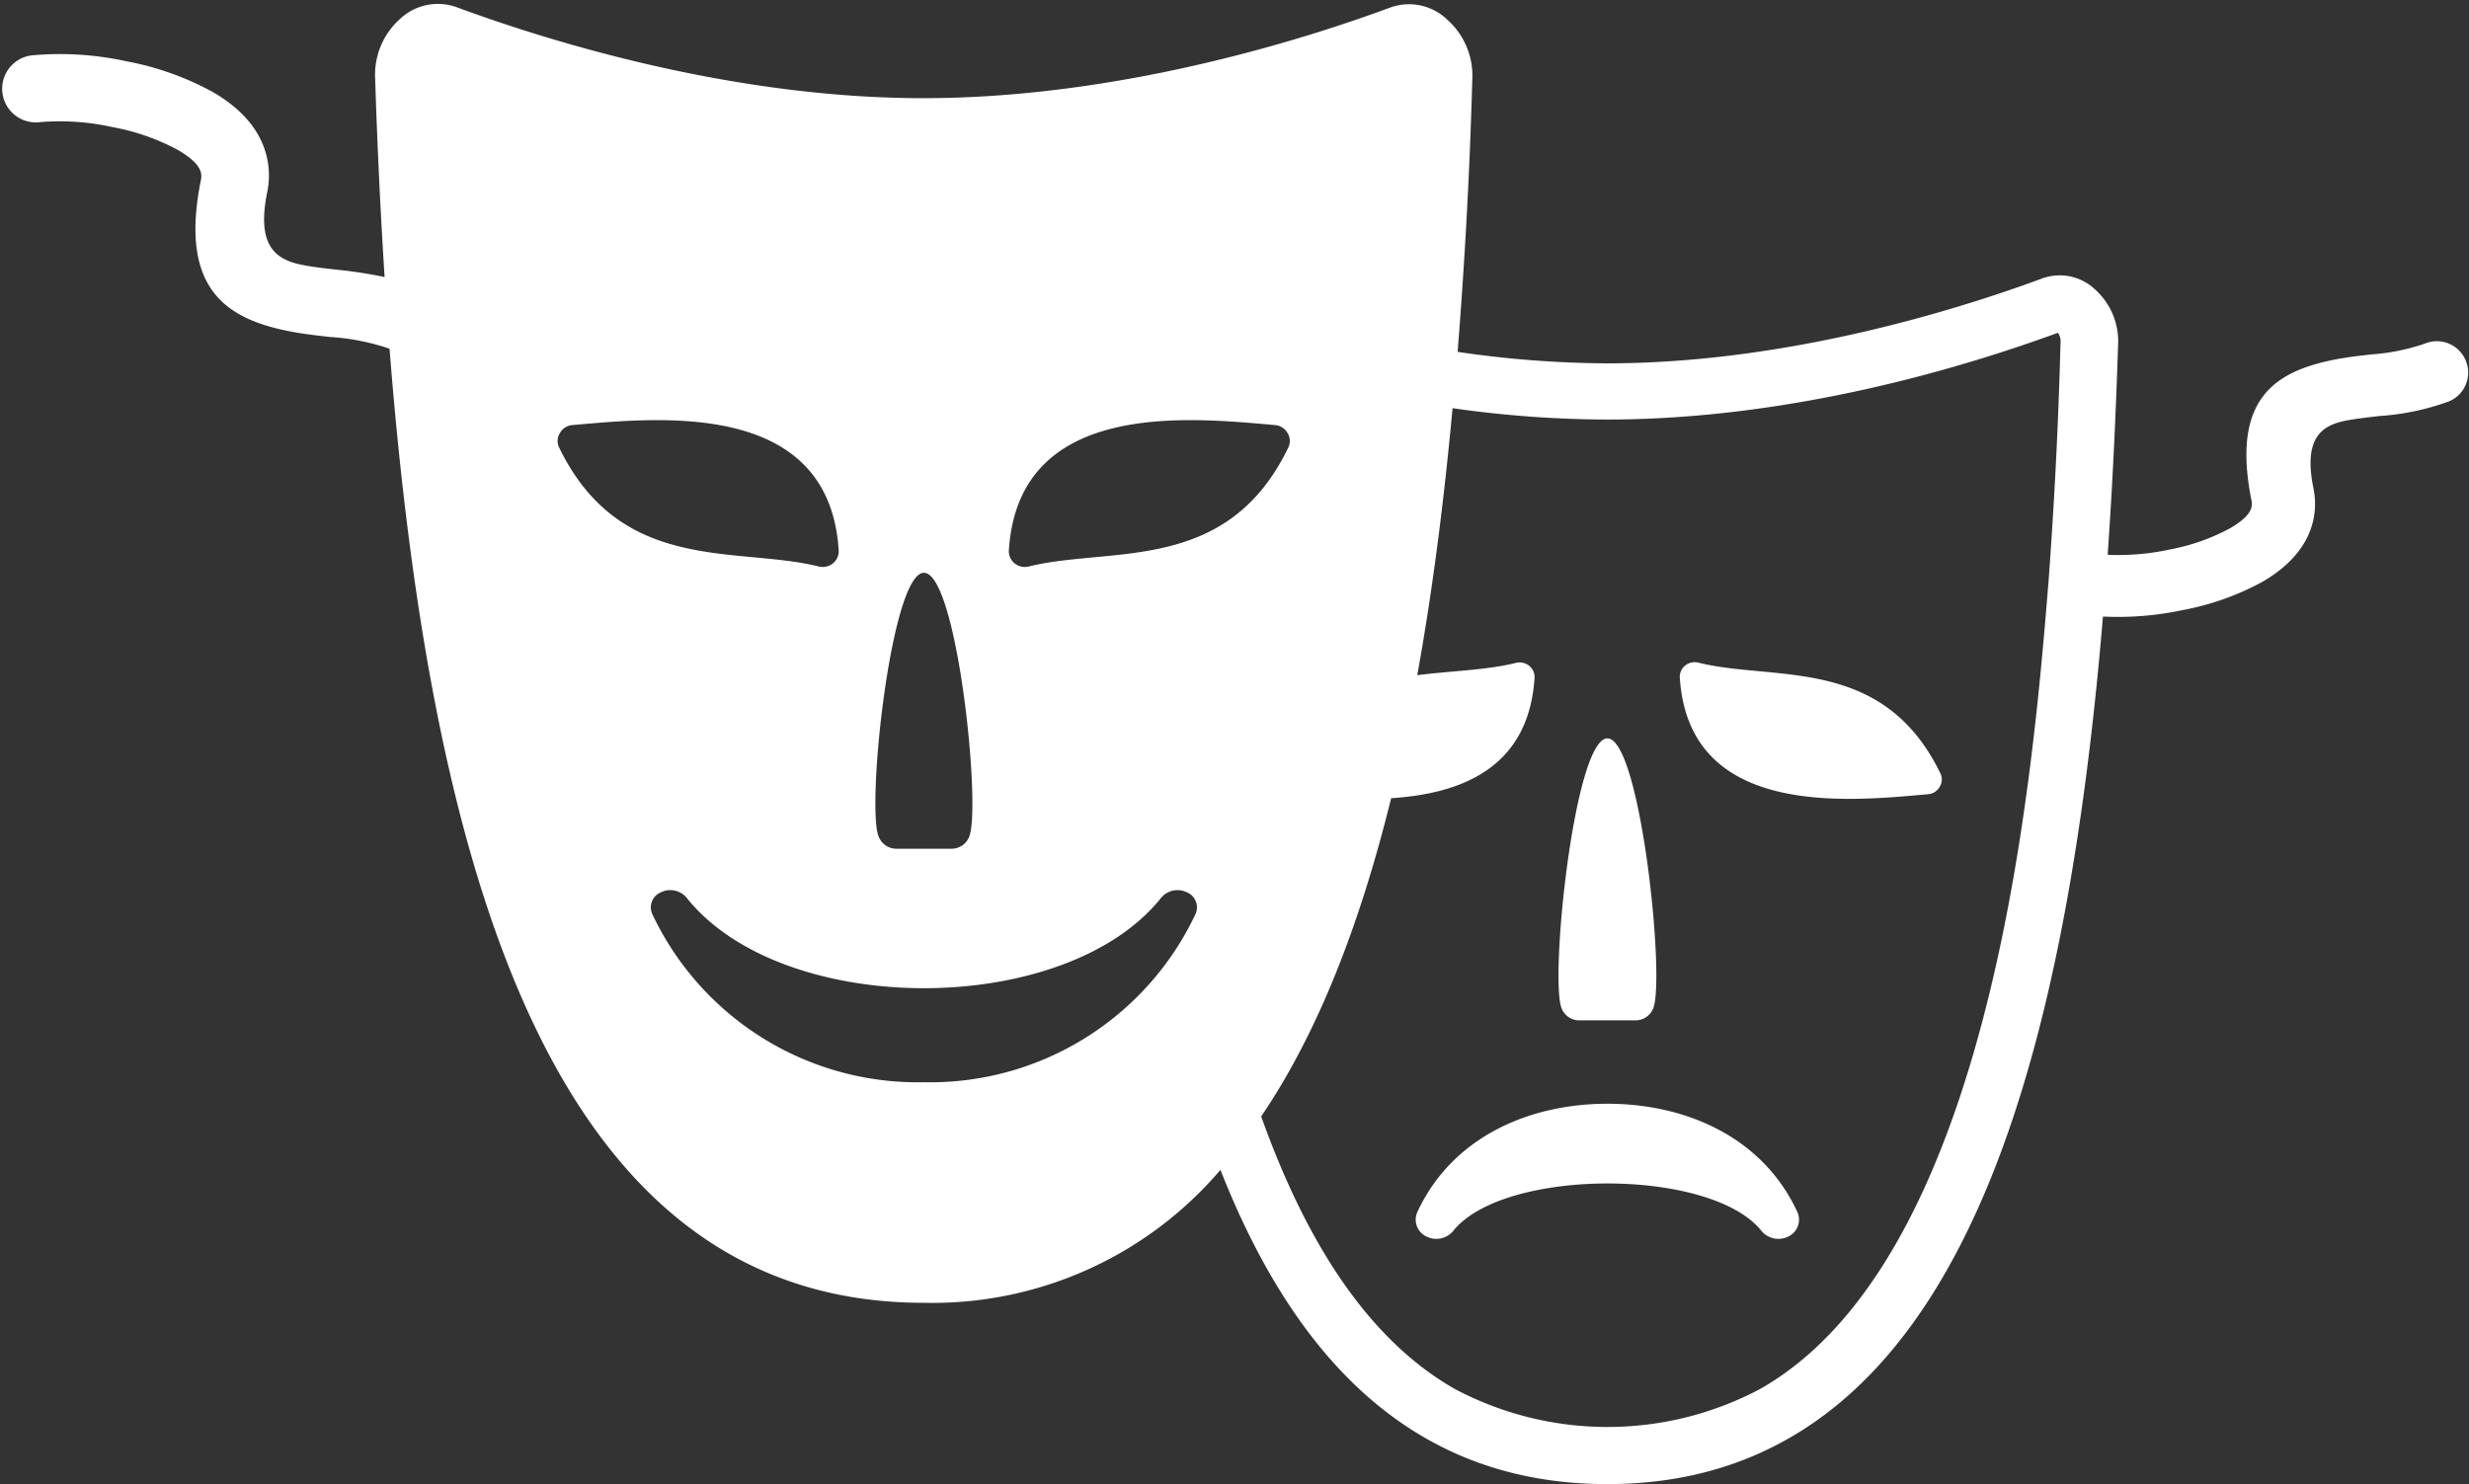 <svg xmlns="http://www.w3.org/2000/svg" viewBox="-0.174 -0.323 204.233 122.793"><rect x="-0.174" y="-0.323" width="204.233" height="122.793" fill="#333333" stroke="none"/><title>Depositphotos_11874106_2_ic</title><g data-name="Layer 2"><g data-name="Layer 1" fill="#fff" fill-rule="evenodd"><path d="M130.5 84.1h4.59a1.57 1.57 0 0 0 1.49-1c1-2.52-1.07-22.33-3.79-22.33S128 80.59 129 83.11a1.57 1.57 0 0 0 1.5.99z"/><path d="M140.38 54.52a1.27 1.27 0 0 0-1.13.2 1.2 1.2 0 0 0-.47 1.05c.77 11.64 14 10.2 20.53 9.62a1.2 1.2 0 0 0 .95-.59 1.15 1.15 0 0 0 .08-1.12c-4.73-9.76-13.64-7.62-19.96-9.16z"/><path d="M132.79 91c-6.58 0-12.91 2.83-15.74 9a1.54 1.54 0 0 0 .8 2 1.82 1.82 0 0 0 2.18-.47c4.16-5.23 21.33-5.26 25.51 0a1.82 1.82 0 0 0 2.18.47 1.54 1.54 0 0 0 .8-2c-2.82-6.17-9.15-9-15.73-9z"/><path d="M203.78 29.49a2.58 2.58 0 0 0-3.38-1.38 17.36 17.36 0 0 1-4.4.89c-1.07.12-2.14.24-3.26.47-4.8 1-8.37 3.29-6.66 11.68a1.22 1.22 0 0 1 0 .41c-.08.61-.77 1.23-1.76 1.81a17 17 0 0 1-5 1.77 20.05 20.05 0 0 1-5.15.44c.39-5.59.67-11.38.86-17.31a5.77 5.77 0 0 0-1.92-4.66 4.24 4.24 0 0 0-4.42-.87c-9.19 3.38-22.55 7-35.92 7a87 87 0 0 1-12.37-.95c.57-7.21 1-14.72 1.21-22.48a6.2 6.2 0 0 0-2.06-5A4.56 4.56 0 0 0 114.83.3C105 3.93 90.61 7.79 76.25 7.8S47.54 3.93 37.67.3a4.56 4.56 0 0 0-4.75.94 6.2 6.2 0 0 0-2.06 5q.27 8.37.78 16.36a36.64 36.64 0 0 0-3.88-.6c-1.07-.12-2.14-.24-3-.42-2.15-.44-3.73-1.59-2.83-6a6.82 6.82 0 0 0 .08-2.3c-.36-2.61-2.13-4.58-4.6-6a24 24 0 0 0-7.11-2.53 25.68 25.68 0 0 0-7.88-.49 2.78 2.78 0 0 0 .74 5.52 20 20 0 0 1 6 .42 18.32 18.32 0 0 1 5.41 1.9c1.06.62 1.8 1.29 1.89 1.95a1.32 1.32 0 0 1 0 .44c-1.84 9 2 11.52 7.17 12.57 1.2.24 2.35.37 3.51.5a18.67 18.67 0 0 1 4.7.9l.21.08c3.59 45.74 14.43 78.93 44.19 78.93a31.3 31.3 0 0 0 24.54-11c6.37 16.19 16.39 26 32 26 27.34 0 37.52-30.08 41-71.78a25.68 25.68 0 0 0 6.57-.53A22.28 22.28 0 0 0 187 47.8c2.29-1.34 3.94-3.18 4.27-5.6a6.35 6.35 0 0 0-.08-2.13c-.83-4.1.63-5.17 2.63-5.58.8-.16 1.8-.27 2.79-.39a20.66 20.66 0 0 0 5.81-1.22 2.58 2.58 0 0 0 1.36-3.39zm-98.46 5.36a1.29 1.29 0 0 1 1 .64 1.24 1.24 0 0 1 .08 1.2c-5.05 10.49-14.62 8.19-21.4 9.84a1.37 1.37 0 0 1-1.22-.22 1.29 1.29 0 0 1-.5-1.13c.82-12.5 14.98-10.95 22.04-10.33zM76.25 47.07C79 47.07 81 66.43 80 68.9a1.57 1.57 0 0 1-1.49 1H74a1.57 1.57 0 0 1-1.49-1c-1.04-2.47 1.03-21.83 3.74-21.83zM46.07 36.69a1.24 1.24 0 0 1 .08-1.2 1.29 1.29 0 0 1 1-.64c7.07-.62 21.23-2.17 22.05 10.33a1.29 1.29 0 0 1-.5 1.13 1.37 1.37 0 0 1-1.22.22c-6.76-1.65-16.33.65-21.41-9.84zm30.18 52.53a24.27 24.27 0 0 1-22.48-13.94 1.35 1.35 0 0 1 .74-1.78 1.76 1.76 0 0 1 2.1.44c7.95 10 31.33 10 39.28 0a1.76 1.76 0 0 1 2.1-.44 1.35 1.35 0 0 1 .74 1.78 24.27 24.27 0 0 1-22.48 13.94zm93.21-44l-.18 2.56-.21 2.53c-1.53 18.38-5.58 54-23.63 64.28a26.93 26.93 0 0 1-25.29 0c-7.94-4.53-12.82-13.64-16-22.54 4.67-6.88 8.16-15.82 10.75-26.33 5.72-.37 11.36-2.44 11.86-9.93a1.2 1.2 0 0 0-.47-1.05 1.27 1.27 0 0 0-1.13-.2c-2.44.59-5.28.64-8.1 1 1.25-6.89 2.2-14.29 2.92-22.09a91.75 91.75 0 0 0 12.77.94c12.45 0 25.63-2.91 37.31-7.18a1.27 1.27 0 0 1 .21.84c-.15 5.74-.42 11.45-.81 17.15z"/></g></g></svg>